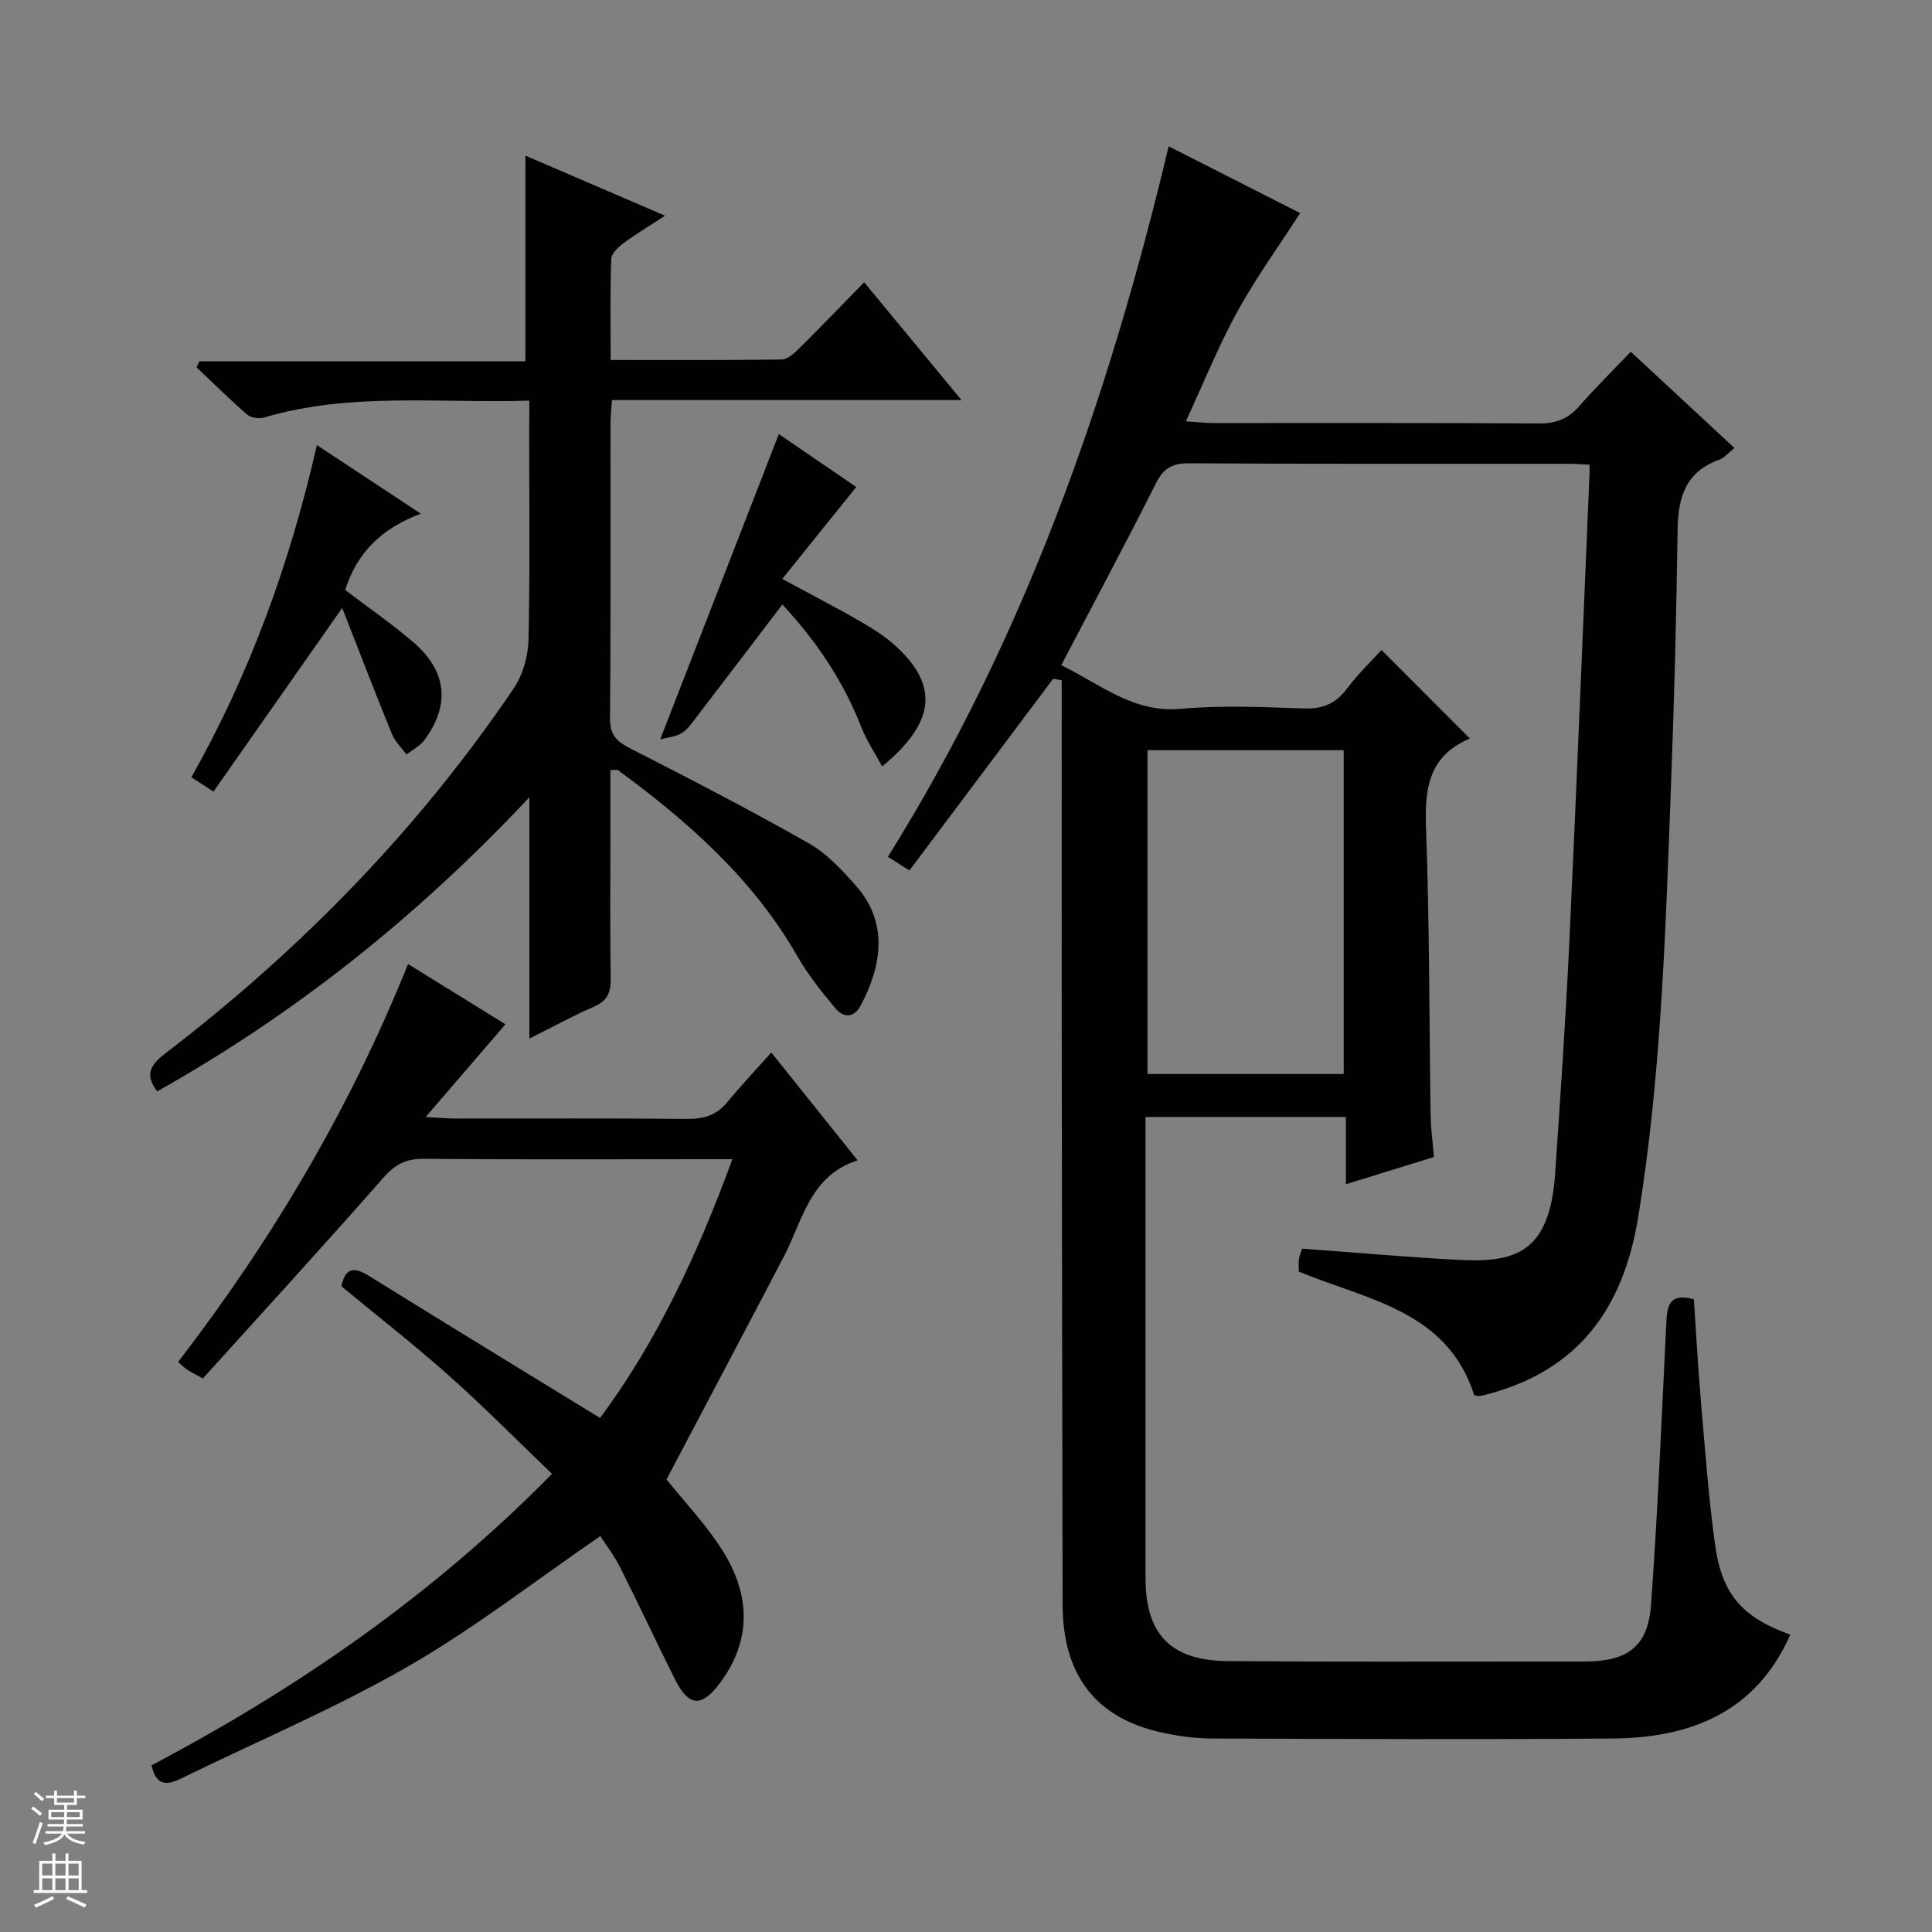 <svg enable-background="new 0 0 400 400" viewBox="0 0 400 400" xmlns="http://www.w3.org/2000/svg"><rect x="0" y="0" width="400" height="400" fill="#808080" stroke="none"/><g fill="#010100"><path d="m218.04 140.54c-9.84 13.13-19.68 26.25-29.75 39.68-1.72-1.09-3-1.9-4.46-2.83 28.37-45.41 45.7-94.93 58.13-147.1 9.57 4.86 18.53 9.42 27.22 13.83-4.42 6.86-9.15 13.4-13.01 20.41-3.89 7.08-6.91 14.63-10.65 22.71 2.49.16 4.08.34 5.67.34 22.5.02 45-.06 67.49.09 3.48.02 6-.97 8.26-3.55 3.29-3.75 6.85-7.27 10.69-11.3 7.32 6.79 14.22 13.2 21.47 19.93-1.22.96-2.08 2.05-3.19 2.45-6.84 2.46-8.48 7.67-8.58 14.35-.24 17.81-.7 35.62-1.38 53.42-1.13 29.72-1.97 59.44-6.76 88.92-3.05 18.76-12.13 31.62-30.93 36.7-.64.17-1.27.35-1.92.44-.31.05-.64-.09-1.12-.17-5.59-17.49-22.04-19.7-36.31-25.58 0-.69-.09-1.66.03-2.6.1-.78.45-1.54.65-2.16 10.8.79 21.35 1.72 31.92 2.3 11.86.65 19.33-1.01 20.47-17.89 1.08-15.92 2.18-31.85 2.93-47.79 1.52-32.4 2.81-64.82 4.19-97.22.02-.47 0-.94 0-1.71-1.58-.07-3.04-.19-4.5-.19-26.16-.01-52.33.06-78.49-.1-3.49-.02-5.25 1.09-6.8 4.18-6.28 12.46-12.86 24.77-19.59 37.63 8.08 3.89 14.82 9.92 24.78 9.02 8.43-.76 16.99-.35 25.48-.07 3.89.13 6.58-1 8.9-4.11 2.28-3.05 5.07-5.72 7.14-8 6.02 6.03 12.04 12.06 18.22 18.25.41-.51.19.04-.2.21-8.24 3.6-9.1 10.25-8.8 18.35.74 19.79.65 39.62.95 59.43.04 2.79.43 5.58.69 8.74-5.89 1.82-11.7 3.61-18.22 5.63 0-4.89 0-9.28 0-13.92-14.03 0-27.44 0-41.49 0v5.48 89.99c0 11.62 5.18 17.08 17.04 17.18 21.33.18 42.66.08 63.99.09 3.33 0 6.67.01 10 0 8.78-.03 13.01-3.11 13.63-11.74 1.39-19.23 2.19-38.51 3.13-57.77.18-3.66.24-7 5.74-5.48.45 6.64.8 13.41 1.38 20.16.89 10.26 1.6 20.55 3.02 30.74 1.44 10.34 5.79 15.02 15.56 18.53-7.06 16-20.55 21.38-36.76 21.5-27.66.22-55.33.1-82.99 0-3.46-.01-6.99-.5-10.38-1.24-13.69-3-20.5-11.87-20.53-26.54-.08-39.66-.14-79.32-.18-118.99-.03-24.11 0-48.23 0-72.34-.59-.1-1.19-.19-1.78-.29zm60.16 81.82c0-22.73 0-44.91 0-67.04-13.79 0-27.19 0-40.62 0v67.04z"/><path d="m109.59 82.95c-18.9.57-37.11-1.79-54.9 3.49-1.05.31-2.73.08-3.51-.6-3.61-3.13-7.01-6.5-10.49-9.79.19-.41.38-.82.58-1.24h67.51c0-14.51 0-28.36 0-42.59 9.13 3.93 18.64 8.02 28.91 12.44-3.19 2.08-5.98 3.75-8.59 5.68-1.1.81-2.51 2.14-2.55 3.28-.24 6.77-.12 13.56-.12 20.91 12.2 0 23.81.07 35.41-.1 1.23-.02 2.62-1.3 3.63-2.3 4.37-4.33 8.63-8.77 13.44-13.69 6.74 8.15 13.12 15.87 20.16 24.39-24.67 0-48.36 0-72.37 0-.13 1.97-.3 3.43-.3 4.89-.02 20.32.09 40.65-.11 60.97-.03 3.48 1.39 4.82 4.22 6.27 12.41 6.34 24.81 12.74 36.92 19.62 3.79 2.16 7 5.62 9.92 8.97 6.69 7.66 5.11 16.64.85 24.62-1.43 2.68-3.59 2.56-5.23.6-2.86-3.42-5.69-6.96-7.9-10.81-9.15-15.99-22.55-27.8-37.13-38.51-.2-.15-.61-.02-1.56-.02v13.3c0 10-.09 19.99.06 29.99.04 2.87-.79 4.55-3.51 5.73-4.24 1.82-8.29 4.07-13.33 6.58 0-16.76 0-32.61 0-49.96-23.37 24.89-48.64 44.92-77.04 60.88-3.06-3.9-.81-5.96 2.12-8.21 27.8-21.34 52.01-46.16 71.68-75.22 1.89-2.8 2.99-6.67 3.06-10.07.33-14.49.14-28.98.14-43.48.03-1.78.03-3.58.03-6.02z"/><path d="m137.99 306.3c3.5 4.37 8.01 9.1 11.47 14.51 6.34 9.9 5.86 19.41-.55 27.84-3.68 4.84-6.33 4.67-9.1-.84-3.88-7.71-7.51-15.55-11.39-23.26-1.25-2.48-2.98-4.72-4.13-6.52-13.5 9.26-26.15 19.14-39.93 27.06-15.09 8.66-31.23 15.48-46.89 23.14-2.84 1.39-5.11 1.63-6.1-2.74 30.13-15.9 58.08-35.1 82.92-60.35-7.23-6.92-14.1-13.89-21.4-20.38-7.19-6.4-14.8-12.33-22.21-18.45.8-3.77 2.53-4.14 5.65-2.19 15.79 9.82 31.67 19.49 47.91 29.46 11.77-15.85 20.2-33.95 27.39-53.58-2.22 0-3.81 0-5.39 0-19.5 0-39 .1-58.5-.08-3.69-.03-5.94 1.14-8.39 3.94-12.27 13.98-24.85 27.69-37.35 41.54-1.9-1.06-2.6-1.39-3.23-1.82-.54-.36-1.01-.83-1.9-1.59 19.45-25.29 35.59-52.47 47.61-82.4 7.57 4.69 14.76 9.14 20.16 12.48-5.1 5.93-10.41 12.11-16.51 19.2 2.93.15 4.53.31 6.13.31 16 .02 32-.08 48 .08 3.44.03 6.07-.75 8.29-3.44 2.84-3.44 5.92-6.7 9.14-10.31 6.33 7.9 11.81 14.76 17.87 22.32-9.88 3.18-11.35 12.4-15.27 19.92-7.98 15.28-16.06 30.51-24.3 46.15z"/><path d="m182.64 158.68c-1.59-2.94-3.24-5.37-4.28-8.04-3.72-9.59-9.32-17.9-16.38-25.49-6.03 7.92-11.91 15.66-17.83 23.38-.91 1.19-1.81 2.53-3.04 3.27-1.27.76-2.93.88-4.42 1.28 8.37-21.54 16.43-42.29 24.56-63.21 5.22 3.57 10.96 7.49 16.03 10.96-5.01 6.22-9.96 12.37-15.32 19.03 6.22 3.37 11.33 6 16.3 8.87 2.58 1.49 5.15 3.13 7.32 5.14 8.77 8.11 8.11 15.69-2.94 24.81z"/><path d="m65.61 92.15c7.36 4.86 13.96 9.21 21.51 14.2-8.21 3.08-13.25 8.16-15.65 15.8 4.68 3.57 9.61 6.96 14.12 10.83 6.97 5.99 7.66 12.99 2.25 20.28-.91 1.22-2.44 1.98-3.68 2.95-1.02-1.4-2.37-2.66-3.01-4.22-3.42-8.39-6.67-16.84-10.3-26.12-9.42 13.43-17.93 25.58-26.65 38.02-1.89-1.22-3.06-1.98-4.58-2.96 12.11-21.45 20.35-44.12 25.99-68.78z"/></g><path d="m6.45 374.46.42-.45c.65.47 1.27.95 1.85 1.44l-.45.49c-.66-.56-1.26-1.06-1.83-1.48m.93 7.33-.63-.26c.55-1.36 1.05-2.8 1.52-4.33.19.1.38.19.59.27-.46 1.29-.95 2.73-1.48 4.32m-.38-10.38.44-.42c.43.34 1.01.82 1.74 1.44l-.49.49c-.53-.51-1.09-1.01-1.69-1.51m2.5.35h1.72v-1.04h.59v1.04h3.52v-1.04h.59v1.04h1.75v.53h-1.75v1.42h-2.03v.97h3.22v2.03h-3.24c0 .35-.01.66-.03.93h3.32v.53h-3.37c-.03.27-.08.58-.15.94h3.96v.53h-3.71c.67.92 1.93 1.48 3.79 1.68-.13.24-.23.44-.29.59-2.13-.38-3.48-1.08-4.04-2.12-.43.97-1.77 1.72-4.03 2.23-.09-.19-.2-.37-.33-.55 2.1-.42 3.37-1.03 3.81-1.83h-3.36v-.53h3.58c.08-.29.13-.61.16-.94h-3.33v-.53h3.39c.02-.27.04-.58.04-.93h-3.23v-2.03h3.25v-.97h-2.07v-1.42h-1.73zm1.12 3.44v1h2.65c.01-.3.02-.44.01-.4v-.25-.35zm1.19-2h3.52v-.91h-3.52zm4.71 2h-2.63v.59c0 .15-.01.28-.01.4h2.64z" fill="#fafafc"/><path d="m13.55 383.74h.63v1.52h2.72v6.07h1.13v.6h-11.05v-.6h1.13v-6.07h2.73v-1.52h.63v1.52h2.1v-1.52zm-2.68 8.83.38.56c-1.24.63-2.53 1.25-3.85 1.85-.1-.21-.21-.42-.34-.63 1.36-.55 2.63-1.15 3.81-1.78m-2.13-4.27h2.1v-2.45h-2.1zm0 3.04h2.1v-2.46h-2.1zm2.72-3.04h2.1v-2.45h-2.1zm0 3.04h2.1v-2.46h-2.1zm6.07 3.6c-1.41-.71-2.7-1.3-3.86-1.78l.35-.56c1.45.62 2.75 1.19 3.88 1.72zm-1.25-9.09h-2.1v2.45h2.1zm-2.09 5.49h2.1v-2.46h-2.1z" fill="#fafafc"/></svg>